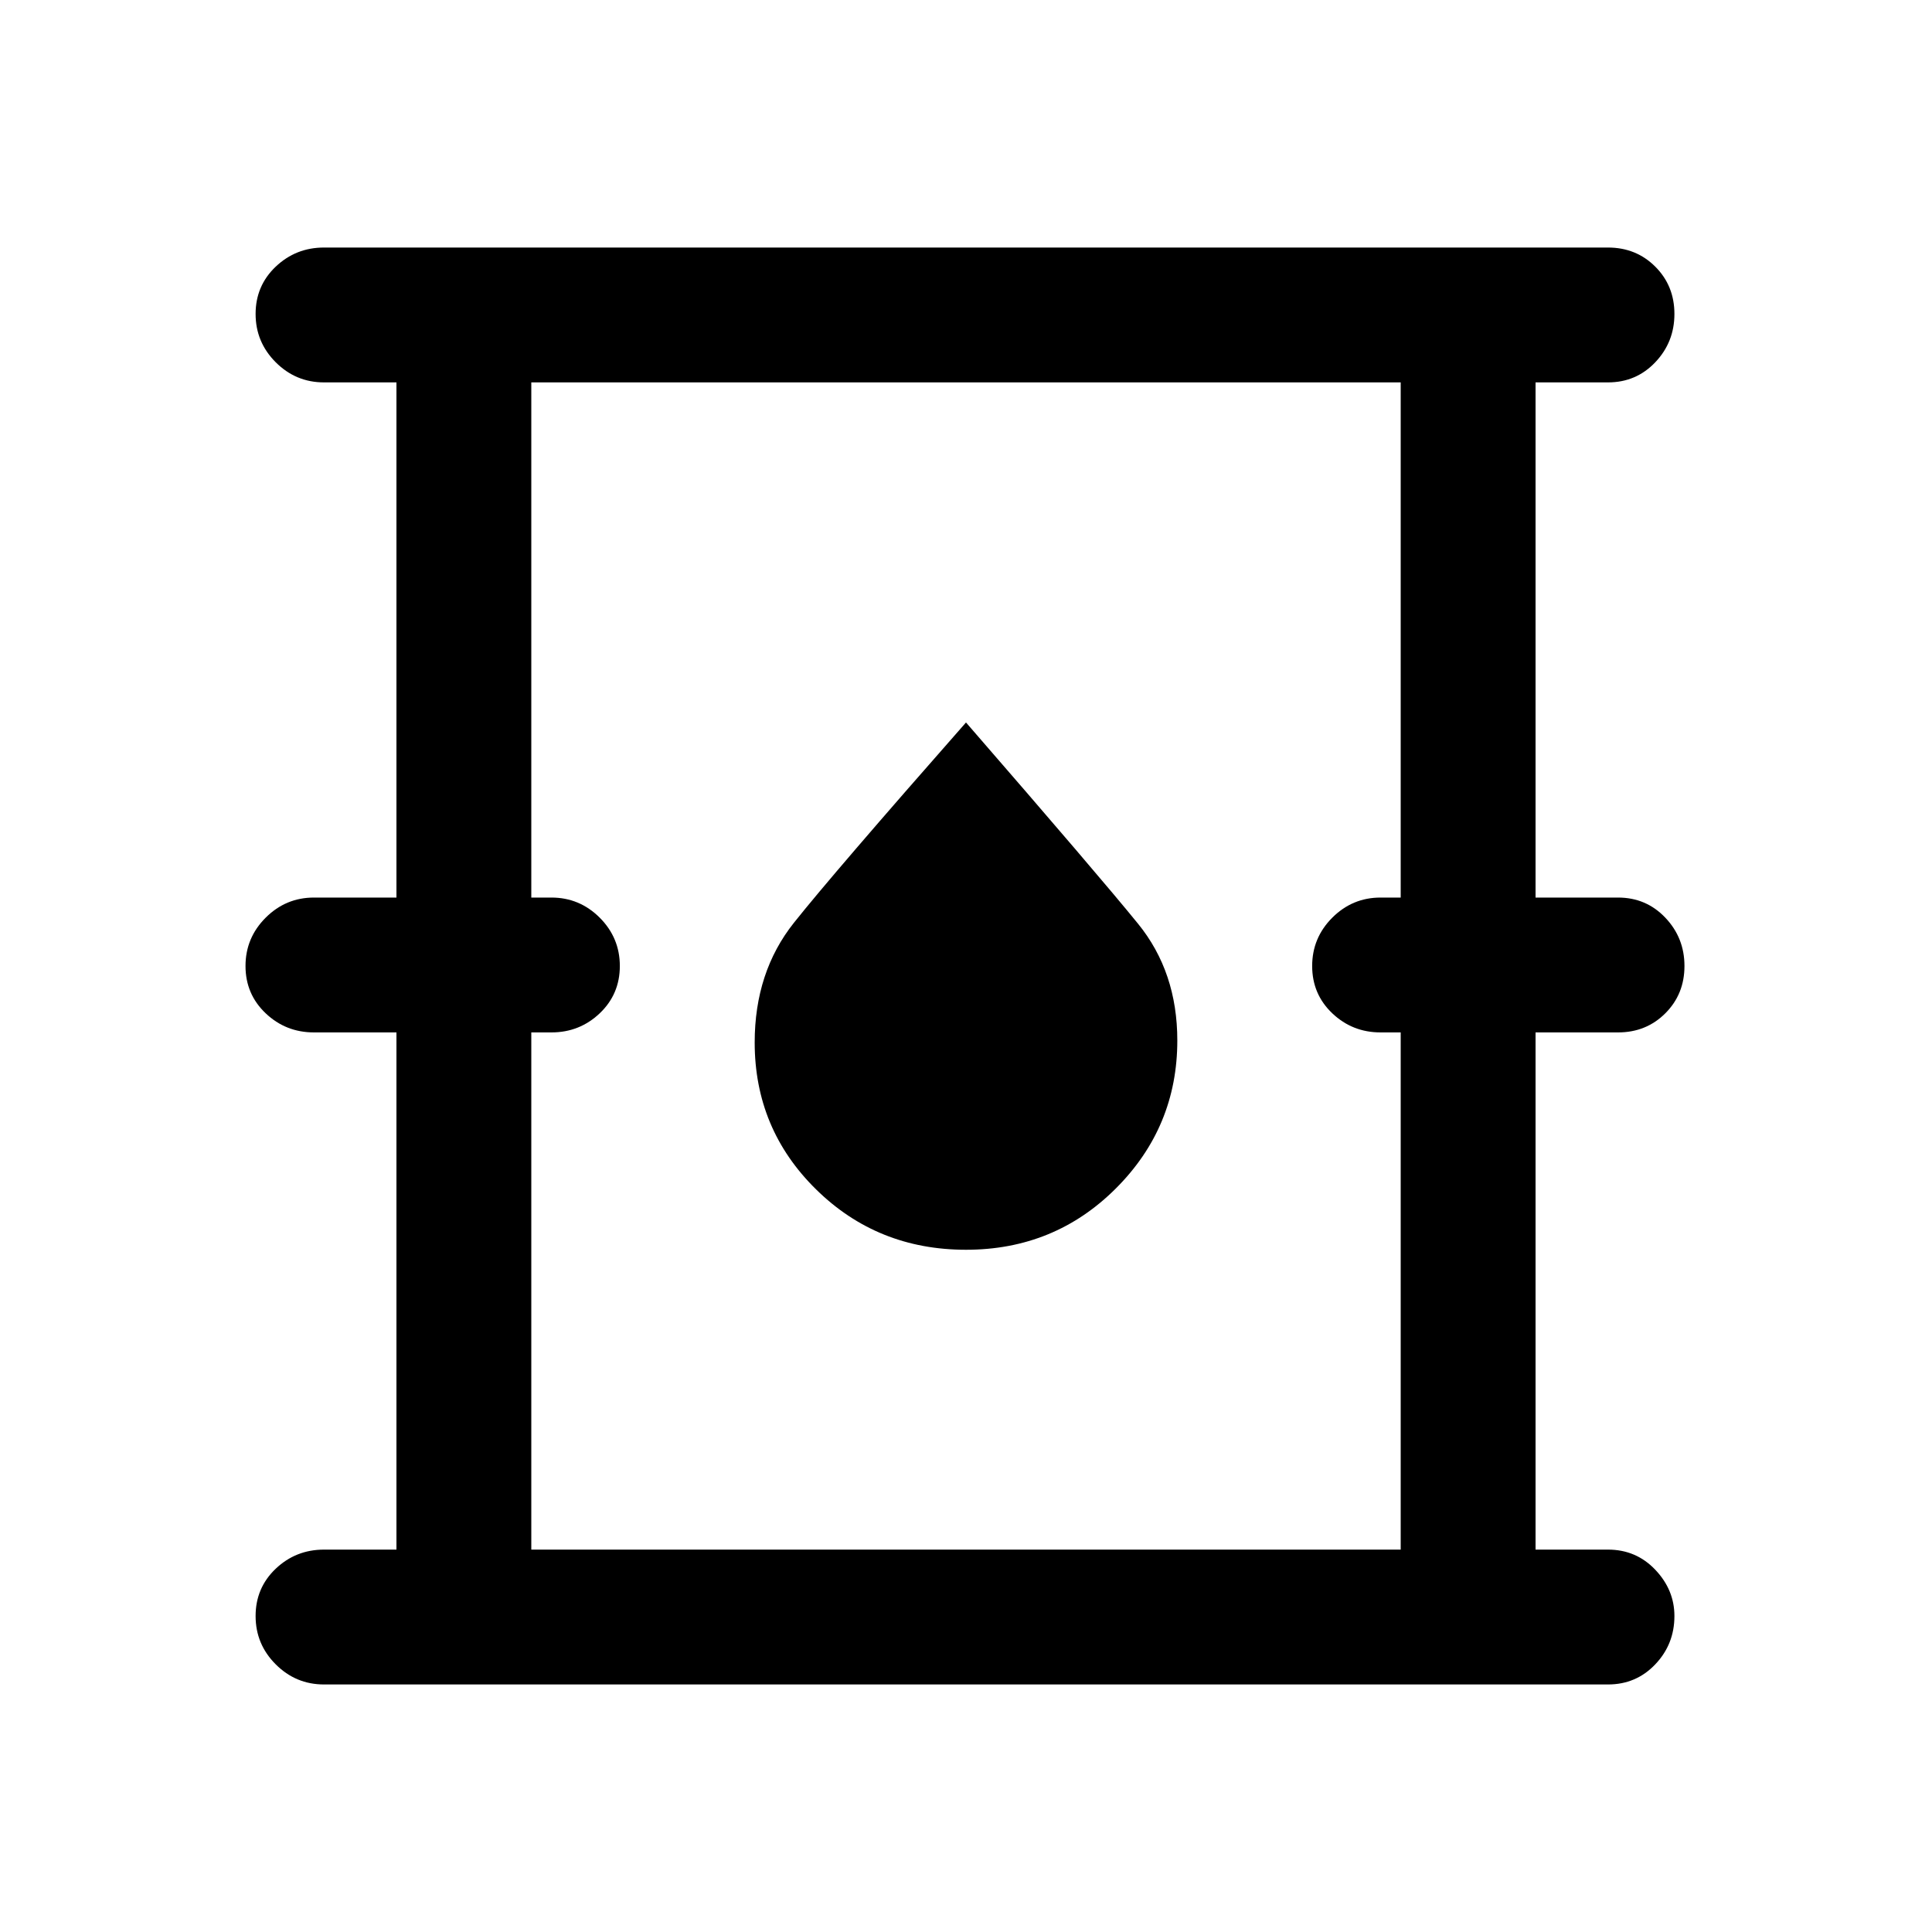 <svg xmlns="http://www.w3.org/2000/svg" height="40" width="40"><path d="M6.708 34.875q-.583 0-1-.417-.416-.416-.416-1 0-.583.416-.979.417-.396 1-.396h1.5V21.375H6.5q-.583 0-1-.396-.417-.396-.417-.979t.417-1q.417-.417 1-.417h1.708V7.917h-1.5q-.583 0-1-.417-.416-.417-.416-1t.416-.979q.417-.396 1-.396h26.584q.583 0 .979.396t.396.979q0 .583-.396 1-.396.417-.979.417h-1.5v10.666H33.5q.583 0 .979.417t.396 1q0 .583-.396.979t-.979.396h-1.708v10.708h1.5q.583 0 .979.417t.396.958q0 .584-.396 1-.396.417-.979.417ZM11 32.083h18V21.375h-.417q-.583 0-1-.396-.416-.396-.416-.979t.416-1q.417-.417 1-.417H29V7.917H11v10.666h.417q.583 0 1 .417.416.417.416 1t-.416.979q-.417.396-1 .396H11Zm9-6.208q1.833 0 3.104-1.271 1.271-1.271 1.271-3.062 0-1.417-.813-2.417-.812-1-3.562-4.167-2.75 3.125-3.562 4.146-.813 1.021-.813 2.479 0 1.792 1.271 3.042 1.271 1.25 3.104 1.25Zm-9 6.208V7.917v24.166Z"/></svg>